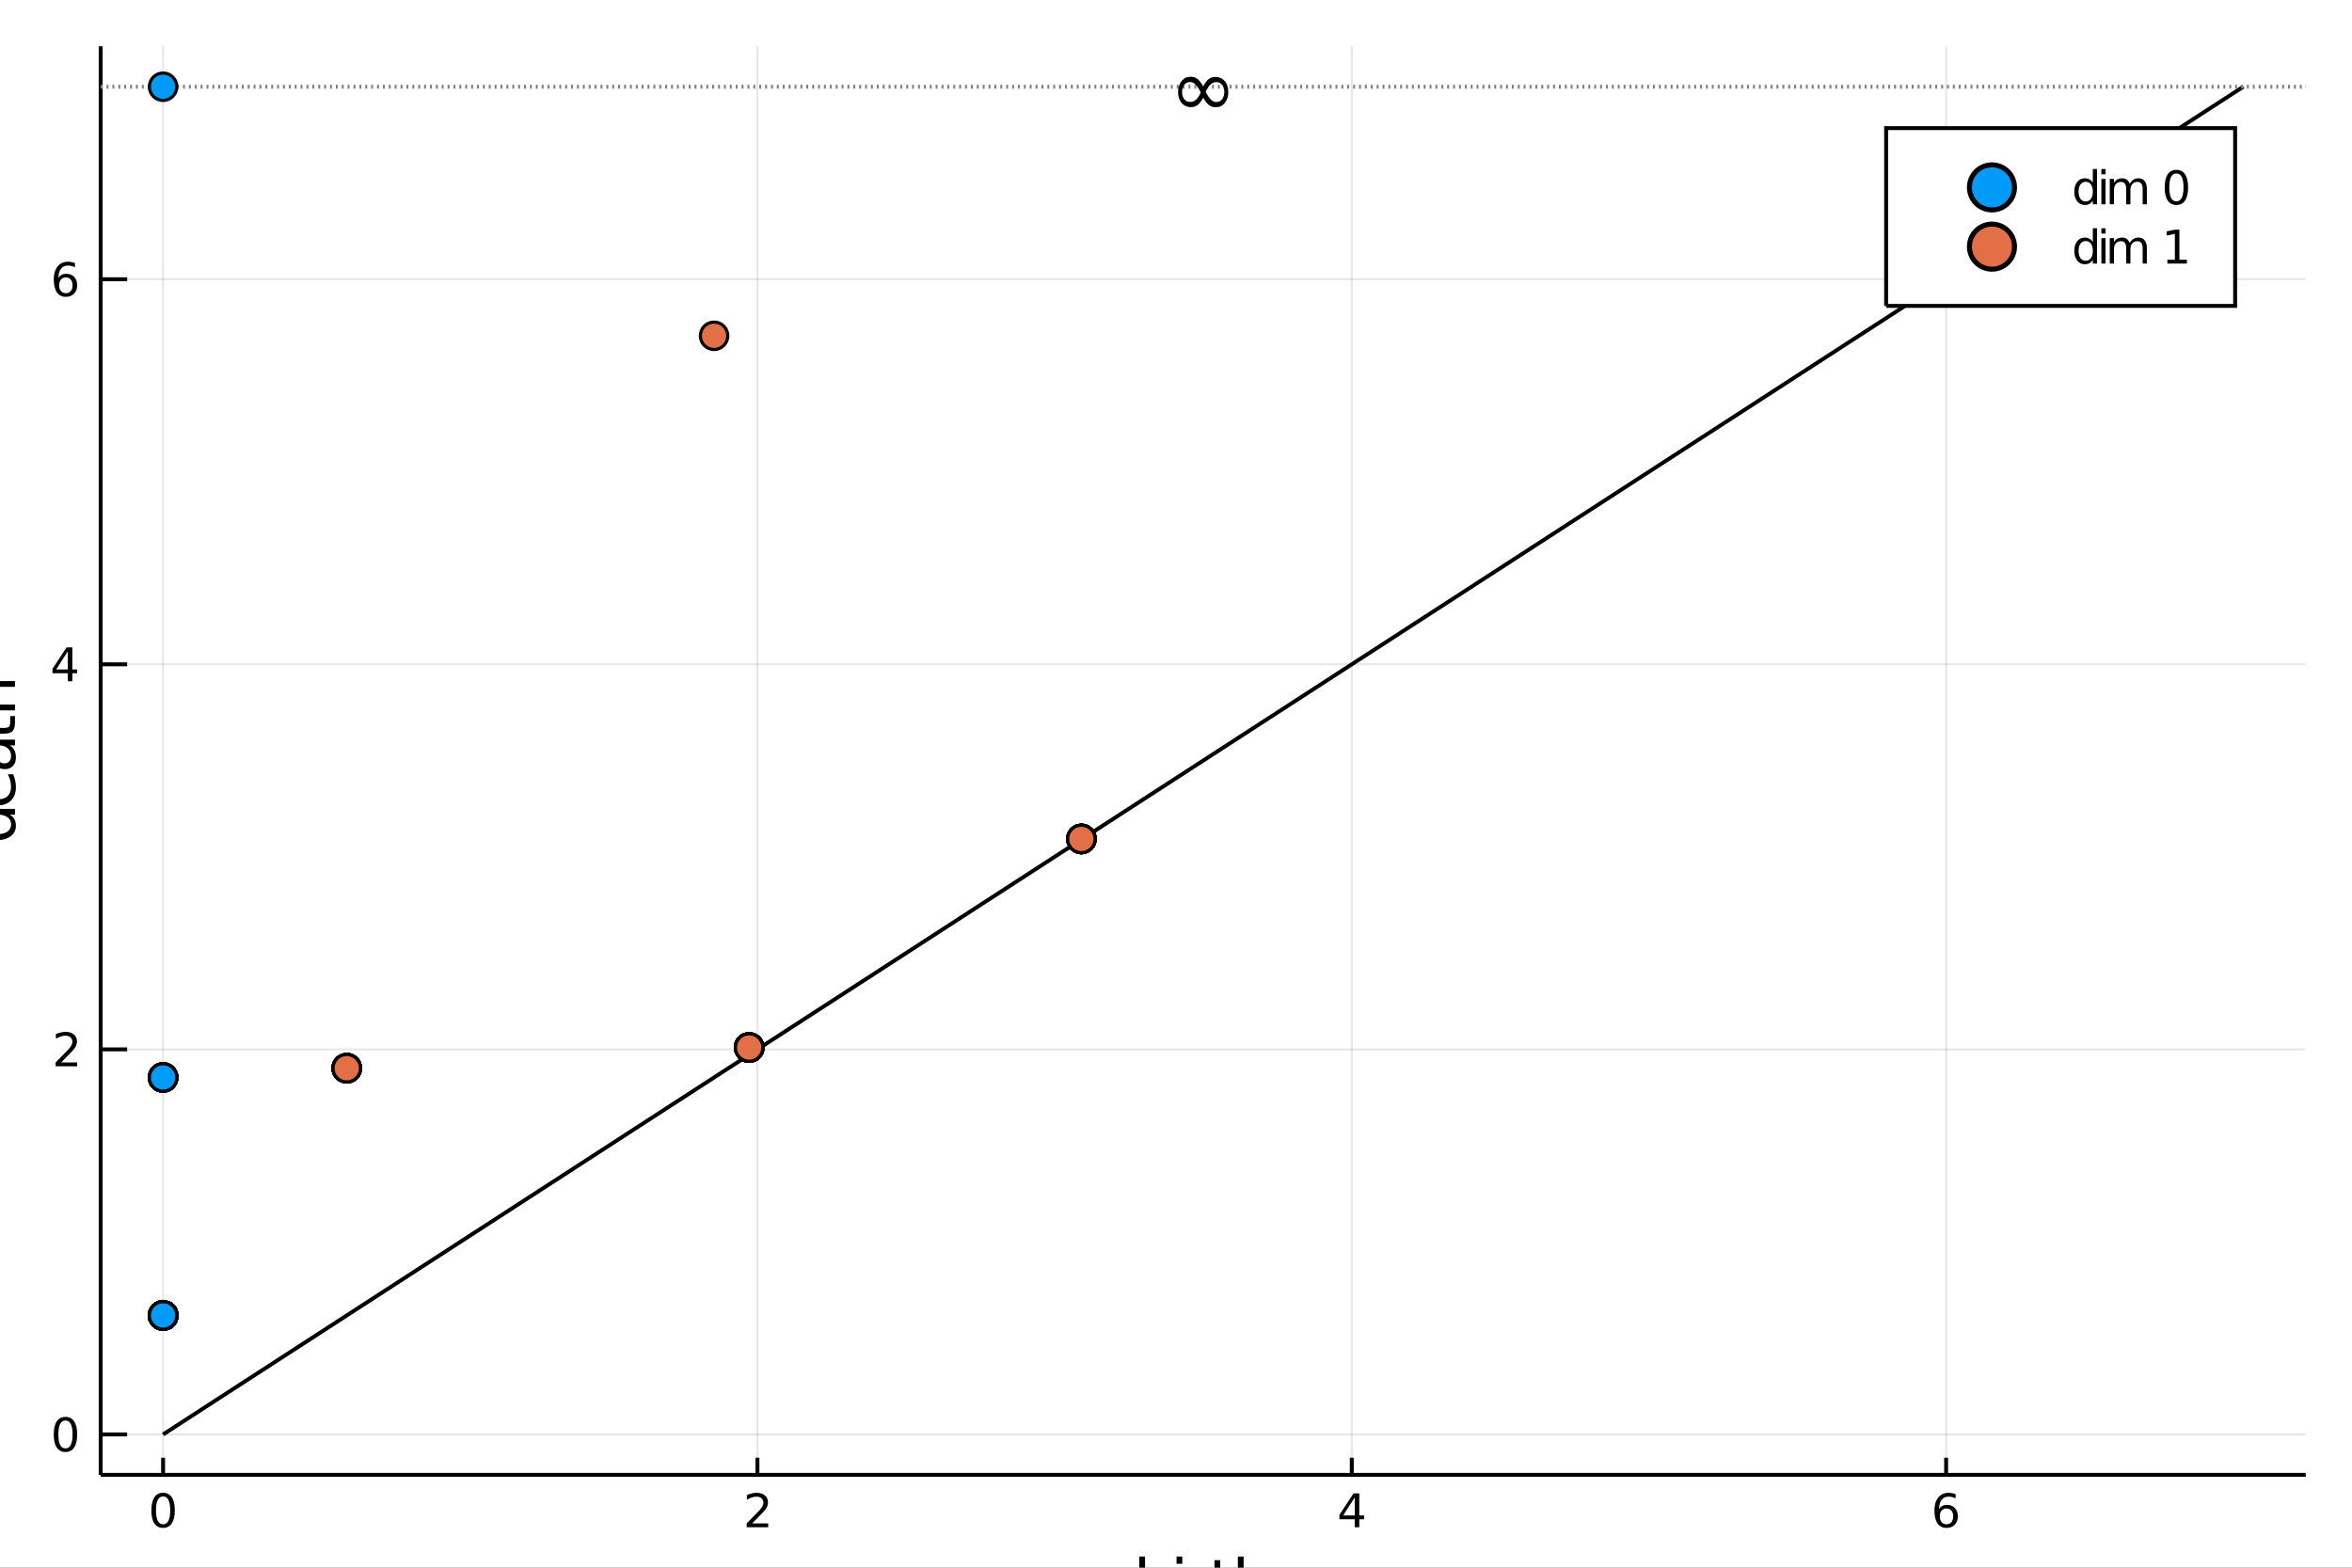 <?xml version="1.0" encoding="utf-8"?>
<svg xmlns="http://www.w3.org/2000/svg" xmlns:xlink="http://www.w3.org/1999/xlink" width="600" height="400" viewBox="0 0 2400 1600">
<rect x="0" y="0" width="2400" height="1600" fill="#333333" stroke="none"/>
<defs>
  <clipPath id="clip3800">
    <rect x="0" y="0" width="2400" height="1600"/>
  </clipPath>
</defs>
<path clip-path="url(#clip3800)" d="
M0 1600 L2400 1600 L2400 0 L0 0  Z
  " fill="#ffffff" fill-rule="evenodd" fill-opacity="1"/>
<defs>
  <clipPath id="clip3801">
    <rect x="480" y="0" width="1681" height="1600"/>
  </clipPath>
</defs>
<path clip-path="url(#clip3800)" d="
M102.74 1505.26 L2352.76 1505.26 L2352.76 47.244 L102.74 47.244  Z
  " fill="#ffffff" fill-rule="evenodd" fill-opacity="1"/>
<defs>
  <clipPath id="clip3802">
    <rect x="102" y="47" width="2251" height="1459"/>
  </clipPath>
</defs>
<polyline clip-path="url(#clip3802)" style="stroke:#000000; stroke-width:2; stroke-opacity:0.1; fill:none" points="
  166.42,1505.26 166.42,47.244 
  "/>
<polyline clip-path="url(#clip3802)" style="stroke:#000000; stroke-width:2; stroke-opacity:0.1; fill:none" points="
  772.893,1505.26 772.893,47.244 
  "/>
<polyline clip-path="url(#clip3802)" style="stroke:#000000; stroke-width:2; stroke-opacity:0.1; fill:none" points="
  1379.37,1505.26 1379.37,47.244 
  "/>
<polyline clip-path="url(#clip3802)" style="stroke:#000000; stroke-width:2; stroke-opacity:0.1; fill:none" points="
  1985.84,1505.26 1985.84,47.244 
  "/>
<polyline clip-path="url(#clip3802)" style="stroke:#000000; stroke-width:2; stroke-opacity:0.1; fill:none" points="
  102.74,1464 2352.76,1464 
  "/>
<polyline clip-path="url(#clip3802)" style="stroke:#000000; stroke-width:2; stroke-opacity:0.1; fill:none" points="
  102.74,1071 2352.76,1071 
  "/>
<polyline clip-path="url(#clip3802)" style="stroke:#000000; stroke-width:2; stroke-opacity:0.1; fill:none" points="
  102.74,678.003 2352.76,678.003 
  "/>
<polyline clip-path="url(#clip3802)" style="stroke:#000000; stroke-width:2; stroke-opacity:0.1; fill:none" points="
  102.74,285.007 2352.76,285.007 
  "/>
<polyline clip-path="url(#clip3800)" style="stroke:#000000; stroke-width:4; stroke-opacity:1; fill:none" points="
  102.74,1505.26 2352.76,1505.26 
  "/>
<polyline clip-path="url(#clip3800)" style="stroke:#000000; stroke-width:4; stroke-opacity:1; fill:none" points="
  102.74,1505.26 102.74,47.244 
  "/>
<polyline clip-path="url(#clip3800)" style="stroke:#000000; stroke-width:4; stroke-opacity:1; fill:none" points="
  166.42,1505.26 166.42,1487.76 
  "/>
<polyline clip-path="url(#clip3800)" style="stroke:#000000; stroke-width:4; stroke-opacity:1; fill:none" points="
  772.893,1505.26 772.893,1487.76 
  "/>
<polyline clip-path="url(#clip3800)" style="stroke:#000000; stroke-width:4; stroke-opacity:1; fill:none" points="
  1379.37,1505.26 1379.37,1487.76 
  "/>
<polyline clip-path="url(#clip3800)" style="stroke:#000000; stroke-width:4; stroke-opacity:1; fill:none" points="
  1985.84,1505.26 1985.84,1487.76 
  "/>
<polyline clip-path="url(#clip3800)" style="stroke:#000000; stroke-width:4; stroke-opacity:1; fill:none" points="
  102.74,1464 129.74,1464 
  "/>
<polyline clip-path="url(#clip3800)" style="stroke:#000000; stroke-width:4; stroke-opacity:1; fill:none" points="
  102.74,1071 129.74,1071 
  "/>
<polyline clip-path="url(#clip3800)" style="stroke:#000000; stroke-width:4; stroke-opacity:1; fill:none" points="
  102.74,678.003 129.74,678.003 
  "/>
<polyline clip-path="url(#clip3800)" style="stroke:#000000; stroke-width:4; stroke-opacity:1; fill:none" points="
  102.74,285.007 129.74,285.007 
  "/>
<path clip-path="url(#clip3800)" d="M 0 0 M166.42 1527.25 Q162.809 1527.25 160.98 1530.82 Q159.175 1534.36 159.175 1541.49 Q159.175 1548.59 160.98 1552.16 Q162.809 1555.7 166.42 1555.7 Q170.054 1555.7 171.86 1552.16 Q173.688 1548.59 173.688 1541.49 Q173.688 1534.36 171.86 1530.82 Q170.054 1527.25 166.42 1527.25 M166.42 1523.55 Q172.23 1523.55 175.286 1528.15 Q178.364 1532.74 178.364 1541.49 Q178.364 1550.21 175.286 1554.82 Q172.23 1559.4 166.42 1559.4 Q160.61 1559.4 157.531 1554.82 Q154.475 1550.21 154.475 1541.49 Q154.475 1532.74 157.531 1528.15 Q160.61 1523.55 166.42 1523.55 Z" fill="#000000" fill-rule="evenodd" fill-opacity="1" /><path clip-path="url(#clip3800)" d="M 0 0 M767.546 1554.8 L783.865 1554.8 L783.865 1558.73 L761.921 1558.73 L761.921 1554.8 Q764.583 1552.04 769.166 1547.41 Q773.773 1542.76 774.953 1541.42 Q777.199 1538.89 778.078 1537.16 Q778.981 1535.4 778.981 1533.71 Q778.981 1530.95 777.037 1529.22 Q775.115 1527.48 772.013 1527.48 Q769.814 1527.48 767.361 1528.25 Q764.93 1529.01 762.152 1530.56 L762.152 1525.84 Q764.976 1524.7 767.43 1524.13 Q769.884 1523.55 771.921 1523.55 Q777.291 1523.55 780.486 1526.23 Q783.68 1528.92 783.68 1533.41 Q783.68 1535.54 782.87 1537.46 Q782.083 1539.36 779.976 1541.95 Q779.398 1542.62 776.296 1545.84 Q773.194 1549.03 767.546 1554.8 Z" fill="#000000" fill-rule="evenodd" fill-opacity="1" /><path clip-path="url(#clip3800)" d="M 0 0 M1382.38 1528.25 L1370.57 1546.69 L1382.38 1546.69 L1382.38 1528.25 M1381.15 1524.17 L1387.03 1524.17 L1387.03 1546.69 L1391.96 1546.69 L1391.96 1550.58 L1387.03 1550.58 L1387.03 1558.73 L1382.38 1558.73 L1382.38 1550.58 L1366.77 1550.58 L1366.77 1546.07 L1381.15 1524.17 Z" fill="#000000" fill-rule="evenodd" fill-opacity="1" /><path clip-path="url(#clip3800)" d="M 0 0 M1986.24 1539.59 Q1983.1 1539.59 1981.24 1541.74 Q1979.42 1543.89 1979.42 1547.64 Q1979.42 1551.37 1981.24 1553.55 Q1983.1 1555.7 1986.24 1555.7 Q1989.39 1555.7 1991.22 1553.55 Q1993.07 1551.37 1993.07 1547.64 Q1993.07 1543.89 1991.22 1541.74 Q1989.39 1539.59 1986.24 1539.59 M1995.53 1524.94 L1995.53 1529.19 Q1993.77 1528.36 1991.96 1527.92 Q1990.18 1527.48 1988.42 1527.48 Q1983.79 1527.48 1981.34 1530.61 Q1978.91 1533.73 1978.56 1540.05 Q1979.93 1538.04 1981.99 1536.97 Q1984.05 1535.88 1986.52 1535.88 Q1991.73 1535.88 1994.74 1539.06 Q1997.77 1542.2 1997.77 1547.64 Q1997.77 1552.97 1994.62 1556.19 Q1991.48 1559.4 1986.24 1559.4 Q1980.25 1559.4 1977.08 1554.82 Q1973.91 1550.21 1973.91 1541.49 Q1973.91 1533.29 1977.8 1528.43 Q1981.68 1523.55 1988.24 1523.55 Q1989.99 1523.55 1991.78 1523.89 Q1993.58 1524.24 1995.53 1524.94 Z" fill="#000000" fill-rule="evenodd" fill-opacity="1" /><path clip-path="url(#clip3800)" d="M 0 0 M66.796 1449.79 Q63.185 1449.79 61.356 1453.36 Q59.55 1456.9 59.55 1464.03 Q59.55 1471.14 61.356 1474.7 Q63.185 1478.24 66.796 1478.24 Q70.43 1478.24 72.236 1474.7 Q74.064 1471.14 74.064 1464.03 Q74.064 1456.9 72.236 1453.36 Q70.43 1449.79 66.796 1449.79 M66.796 1446.09 Q72.606 1446.09 75.662 1450.7 Q78.74 1455.28 78.74 1464.03 Q78.74 1472.76 75.662 1477.36 Q72.606 1481.95 66.796 1481.95 Q60.986 1481.95 57.907 1477.36 Q54.851 1472.76 54.851 1464.03 Q54.851 1455.28 57.907 1450.7 Q60.986 1446.09 66.796 1446.09 Z" fill="#000000" fill-rule="evenodd" fill-opacity="1" /><path clip-path="url(#clip3800)" d="M 0 0 M62.421 1084.34 L78.74 1084.34 L78.74 1088.28 L56.796 1088.28 L56.796 1084.34 Q59.458 1081.59 64.041 1076.96 Q68.648 1072.31 69.828 1070.96 Q72.073 1068.44 72.953 1066.71 Q73.856 1064.95 73.856 1063.26 Q73.856 1060.5 71.912 1058.77 Q69.99 1057.03 66.888 1057.03 Q64.689 1057.03 62.236 1057.79 Q59.805 1058.56 57.027 1060.11 L57.027 1055.39 Q59.851 1054.25 62.305 1053.67 Q64.759 1053.09 66.796 1053.09 Q72.166 1053.09 75.361 1055.78 Q78.555 1058.46 78.555 1062.96 Q78.555 1065.08 77.745 1067.01 Q76.958 1068.9 74.851 1071.5 Q74.273 1072.17 71.171 1075.39 Q68.069 1078.58 62.421 1084.34 Z" fill="#000000" fill-rule="evenodd" fill-opacity="1" /><path clip-path="url(#clip3800)" d="M 0 0 M69.157 664.797 L57.351 683.246 L69.157 683.246 L69.157 664.797 M67.93 660.723 L73.81 660.723 L73.81 683.246 L78.74 683.246 L78.74 687.135 L73.81 687.135 L73.81 695.283 L69.157 695.283 L69.157 687.135 L53.555 687.135 L53.555 682.621 L67.93 660.723 Z" fill="#000000" fill-rule="evenodd" fill-opacity="1" /><path clip-path="url(#clip3800)" d="M 0 0 M67.212 283.143 Q64.064 283.143 62.212 285.296 Q60.384 287.449 60.384 291.199 Q60.384 294.926 62.212 297.102 Q64.064 299.254 67.212 299.254 Q70.361 299.254 72.189 297.102 Q74.041 294.926 74.041 291.199 Q74.041 287.449 72.189 285.296 Q70.361 283.143 67.212 283.143 M76.495 268.491 L76.495 272.75 Q74.736 271.917 72.93 271.477 Q71.148 271.037 69.388 271.037 Q64.759 271.037 62.305 274.162 Q59.874 277.287 59.527 283.606 Q60.893 281.592 62.953 280.528 Q65.013 279.44 67.49 279.44 Q72.698 279.44 75.708 282.611 Q78.74 285.759 78.74 291.199 Q78.74 296.523 75.592 299.74 Q72.444 302.958 67.212 302.958 Q61.217 302.958 58.046 298.375 Q54.874 293.768 54.874 285.041 Q54.874 276.847 58.763 271.986 Q62.652 267.102 69.203 267.102 Q70.962 267.102 72.745 267.449 Q74.55 267.796 76.495 268.491 Z" fill="#000000" fill-rule="evenodd" fill-opacity="1" /><path clip-path="url(#clip3800)" d="M 0 0 M1188.33 1620.33 Q1188.33 1613.87 1185.65 1610.21 Q1183.01 1606.52 1178.37 1606.52 Q1173.72 1606.52 1171.05 1610.21 Q1168.4 1613.87 1168.4 1620.33 Q1168.4 1626.79 1171.05 1630.48 Q1173.72 1634.15 1178.37 1634.15 Q1183.01 1634.15 1185.65 1630.48 Q1188.33 1626.79 1188.33 1620.33 M1168.4 1607.89 Q1170.25 1604.7 1173.05 1603.18 Q1175.88 1601.62 1179.8 1601.62 Q1186.29 1601.62 1190.33 1606.77 Q1194.41 1611.93 1194.41 1620.33 Q1194.41 1628.73 1190.33 1633.89 Q1186.29 1639.05 1179.8 1639.05 Q1175.88 1639.05 1173.05 1637.52 Q1170.25 1635.96 1168.4 1632.78 L1168.4 1638.12 L1162.52 1638.12 L1162.52 1588.6 L1168.4 1588.6 L1168.4 1607.89 Z" fill="#000000" fill-rule="evenodd" fill-opacity="1" /><path clip-path="url(#clip3800)" d="M 0 0 M1200.55 1602.48 L1206.41 1602.48 L1206.41 1638.12 L1200.55 1638.12 L1200.55 1602.48 M1200.55 1588.6 L1206.41 1588.6 L1206.41 1596.01 L1200.55 1596.01 L1200.55 1588.6 Z" fill="#000000" fill-rule="evenodd" fill-opacity="1" /><path clip-path="url(#clip3800)" d="M 0 0 M1233.21 1607.95 Q1232.22 1607.38 1231.04 1607.12 Q1229.9 1606.84 1228.5 1606.84 Q1223.53 1606.84 1220.86 1610.08 Q1218.22 1613.3 1218.22 1619.35 L1218.22 1638.12 L1212.33 1638.12 L1212.33 1602.48 L1218.22 1602.48 L1218.22 1608.01 Q1220.06 1604.77 1223.02 1603.21 Q1225.98 1601.62 1230.21 1601.62 Q1230.82 1601.62 1231.55 1601.71 Q1232.28 1601.78 1233.17 1601.93 L1233.21 1607.95 Z" fill="#000000" fill-rule="evenodd" fill-opacity="1" /><path clip-path="url(#clip3800)" d="M 0 0 M1245.14 1592.35 L1245.14 1602.48 L1257.21 1602.48 L1257.21 1607.03 L1245.14 1607.03 L1245.14 1626.38 Q1245.14 1630.74 1246.32 1631.98 Q1247.53 1633.22 1251.19 1633.22 L1257.21 1633.22 L1257.21 1638.12 L1251.19 1638.12 Q1244.41 1638.12 1241.83 1635.61 Q1239.25 1633.06 1239.25 1626.38 L1239.25 1607.03 L1234.96 1607.03 L1234.96 1602.48 L1239.25 1602.48 L1239.25 1592.35 L1245.14 1592.35 Z" fill="#000000" fill-rule="evenodd" fill-opacity="1" /><path clip-path="url(#clip3800)" d="M 0 0 M1292.98 1616.61 L1292.98 1638.12 L1287.12 1638.12 L1287.12 1616.8 Q1287.12 1611.74 1285.15 1609.22 Q1283.18 1606.71 1279.23 1606.71 Q1274.49 1606.71 1271.75 1609.73 Q1269.01 1612.76 1269.01 1617.98 L1269.01 1638.12 L1263.13 1638.12 L1263.13 1588.6 L1269.01 1588.6 L1269.01 1608.01 Q1271.11 1604.8 1273.95 1603.21 Q1276.81 1601.62 1280.54 1601.62 Q1286.68 1601.62 1289.83 1605.44 Q1292.98 1609.22 1292.98 1616.61 Z" fill="#000000" fill-rule="evenodd" fill-opacity="1" /><path clip-path="url(#clip3800)" d="M 0 0 M-14.938 831.395 L-34.226 831.395 L-34.226 825.538 L15.299 825.538 L15.299 831.395 L9.952 831.395 Q13.135 833.241 14.694 836.074 Q16.222 838.875 16.222 842.821 Q16.222 849.283 11.066 853.357 Q5.91 857.399 -2.493 857.399 Q-10.896 857.399 -16.052 853.357 Q-21.208 849.283 -21.208 842.821 Q-21.208 838.875 -19.649 836.074 Q-18.121 833.241 -14.938 831.395 M-2.493 851.351 Q3.968 851.351 7.66 848.71 Q11.32 846.036 11.32 841.389 Q11.32 836.742 7.66 834.068 Q3.968 831.395 -2.493 831.395 Q-8.954 831.395 -12.614 834.068 Q-16.307 836.742 -16.307 841.389 Q-16.307 846.036 -12.614 848.71 Q-8.954 851.351 -2.493 851.351 Z" fill="#000000" fill-rule="evenodd" fill-opacity="1" /><path clip-path="url(#clip3800)" d="M 0 0 M-3.989 788.904 L-1.124 788.904 L-1.124 815.831 Q4.923 815.449 8.106 812.202 Q11.257 808.924 11.257 803.099 Q11.257 799.726 10.429 796.574 Q9.602 793.392 7.947 790.272 L13.485 790.272 Q14.822 793.423 15.522 796.734 Q16.222 800.044 16.222 803.449 Q16.222 811.979 11.257 816.977 Q6.292 821.942 -2.175 821.942 Q-10.928 821.942 -16.052 817.231 Q-21.208 812.489 -21.208 804.468 Q-21.208 797.275 -16.561 793.105 Q-11.946 788.904 -3.989 788.904 M-5.708 794.76 Q-10.514 794.824 -13.378 797.466 Q-16.243 800.076 -16.243 804.404 Q-16.243 809.306 -13.474 812.266 Q-10.705 815.194 -5.676 815.64 L-5.708 794.76 Z" fill="#000000" fill-rule="evenodd" fill-opacity="1" /><path clip-path="url(#clip3800)" d="M 0 0 M-2.62 766.56 Q-2.62 773.658 -0.997 776.395 Q0.626 779.132 4.541 779.132 Q7.66 779.132 9.506 777.095 Q11.32 775.027 11.32 771.494 Q11.32 766.624 7.883 763.696 Q4.414 760.736 -1.315 760.736 L-2.62 760.736 L-2.62 766.56 M-5.039 754.879 L15.299 754.879 L15.299 760.736 L9.888 760.736 Q13.135 762.741 14.694 765.733 Q16.222 768.725 16.222 773.053 Q16.222 778.528 13.167 781.774 Q10.079 784.989 4.923 784.989 Q-1.093 784.989 -4.148 780.979 Q-7.204 776.936 -7.204 768.947 L-7.204 760.736 L-7.777 760.736 Q-11.819 760.736 -14.015 763.409 Q-16.243 766.051 -16.243 770.857 Q-16.243 773.913 -15.511 776.809 Q-14.779 779.705 -13.315 782.379 L-18.726 782.379 Q-19.967 779.164 -20.572 776.141 Q-21.208 773.117 -21.208 770.252 Q-21.208 762.518 -17.198 758.699 Q-13.187 754.879 -5.039 754.879 Z" fill="#000000" fill-rule="evenodd" fill-opacity="1" /><path clip-path="url(#clip3800)" d="M 0 0 M-30.47 742.943 L-20.349 742.943 L-20.349 730.88 L-15.797 730.88 L-15.797 742.943 L3.554 742.943 Q7.915 742.943 9.156 741.766 Q10.398 740.556 10.398 736.896 L10.398 730.88 L15.299 730.88 L15.299 736.896 Q15.299 743.675 12.785 746.254 Q10.238 748.832 3.554 748.832 L-15.797 748.832 L-15.797 753.129 L-20.349 753.129 L-20.349 748.832 L-30.47 748.832 L-30.47 742.943 Z" fill="#000000" fill-rule="evenodd" fill-opacity="1" /><path clip-path="url(#clip3800)" d="M 0 0 M-6.217 695.105 L15.299 695.105 L15.299 700.962 L-6.026 700.962 Q-11.087 700.962 -13.601 702.935 Q-16.116 704.908 -16.116 708.855 Q-16.116 713.598 -13.092 716.335 Q-10.068 719.072 -4.848 719.072 L15.299 719.072 L15.299 724.96 L-34.226 724.96 L-34.226 719.072 L-14.811 719.072 Q-18.025 716.971 -19.617 714.139 Q-21.208 711.274 -21.208 707.55 Q-21.208 701.407 -17.389 698.256 Q-13.601 695.105 -6.217 695.105 Z" fill="#000000" fill-rule="evenodd" fill-opacity="1" /><polyline clip-path="url(#clip3802)" style="stroke:#000000; stroke-width:4; stroke-opacity:1; fill:none" points="
  166.42,1464 2289.08,88.509 
  "/>
<polyline clip-path="url(#clip3802)" style="stroke:#808080; stroke-width:4; stroke-opacity:1; fill:none" stroke-dasharray="2, 4" points="
  -2147.28,88.509 4602.77,88.509 
  "/>
<circle clip-path="url(#clip3802)" cx="166.42" cy="1342.55" r="14" fill="#009af9" fill-rule="evenodd" fill-opacity="1" stroke="#000000" stroke-opacity="1" stroke-width="3.2"/>
<circle clip-path="url(#clip3802)" cx="166.42" cy="1342.55" r="14" fill="#009af9" fill-rule="evenodd" fill-opacity="1" stroke="#000000" stroke-opacity="1" stroke-width="3.2"/>
<circle clip-path="url(#clip3802)" cx="166.42" cy="1342.55" r="14" fill="#009af9" fill-rule="evenodd" fill-opacity="1" stroke="#000000" stroke-opacity="1" stroke-width="3.2"/>
<circle clip-path="url(#clip3802)" cx="166.42" cy="1342.55" r="14" fill="#009af9" fill-rule="evenodd" fill-opacity="1" stroke="#000000" stroke-opacity="1" stroke-width="3.2"/>
<circle clip-path="url(#clip3802)" cx="166.42" cy="1342.55" r="14" fill="#009af9" fill-rule="evenodd" fill-opacity="1" stroke="#000000" stroke-opacity="1" stroke-width="3.2"/>
<circle clip-path="url(#clip3802)" cx="166.42" cy="1342.55" r="14" fill="#009af9" fill-rule="evenodd" fill-opacity="1" stroke="#000000" stroke-opacity="1" stroke-width="3.2"/>
<circle clip-path="url(#clip3802)" cx="166.42" cy="1342.55" r="14" fill="#009af9" fill-rule="evenodd" fill-opacity="1" stroke="#000000" stroke-opacity="1" stroke-width="3.2"/>
<circle clip-path="url(#clip3802)" cx="166.42" cy="1342.55" r="14" fill="#009af9" fill-rule="evenodd" fill-opacity="1" stroke="#000000" stroke-opacity="1" stroke-width="3.2"/>
<circle clip-path="url(#clip3802)" cx="166.42" cy="1342.55" r="14" fill="#009af9" fill-rule="evenodd" fill-opacity="1" stroke="#000000" stroke-opacity="1" stroke-width="3.2"/>
<circle clip-path="url(#clip3802)" cx="166.42" cy="1342.55" r="14" fill="#009af9" fill-rule="evenodd" fill-opacity="1" stroke="#000000" stroke-opacity="1" stroke-width="3.2"/>
<circle clip-path="url(#clip3802)" cx="166.42" cy="1342.55" r="14" fill="#009af9" fill-rule="evenodd" fill-opacity="1" stroke="#000000" stroke-opacity="1" stroke-width="3.2"/>
<circle clip-path="url(#clip3802)" cx="166.42" cy="1342.55" r="14" fill="#009af9" fill-rule="evenodd" fill-opacity="1" stroke="#000000" stroke-opacity="1" stroke-width="3.2"/>
<circle clip-path="url(#clip3802)" cx="166.42" cy="1342.55" r="14" fill="#009af9" fill-rule="evenodd" fill-opacity="1" stroke="#000000" stroke-opacity="1" stroke-width="3.2"/>
<circle clip-path="url(#clip3802)" cx="166.42" cy="1342.55" r="14" fill="#009af9" fill-rule="evenodd" fill-opacity="1" stroke="#000000" stroke-opacity="1" stroke-width="3.2"/>
<circle clip-path="url(#clip3802)" cx="166.42" cy="1342.55" r="14" fill="#009af9" fill-rule="evenodd" fill-opacity="1" stroke="#000000" stroke-opacity="1" stroke-width="3.2"/>
<circle clip-path="url(#clip3802)" cx="166.42" cy="1342.55" r="14" fill="#009af9" fill-rule="evenodd" fill-opacity="1" stroke="#000000" stroke-opacity="1" stroke-width="3.2"/>
<circle clip-path="url(#clip3802)" cx="166.42" cy="1342.55" r="14" fill="#009af9" fill-rule="evenodd" fill-opacity="1" stroke="#000000" stroke-opacity="1" stroke-width="3.2"/>
<circle clip-path="url(#clip3802)" cx="166.42" cy="1342.55" r="14" fill="#009af9" fill-rule="evenodd" fill-opacity="1" stroke="#000000" stroke-opacity="1" stroke-width="3.2"/>
<circle clip-path="url(#clip3802)" cx="166.42" cy="1342.55" r="14" fill="#009af9" fill-rule="evenodd" fill-opacity="1" stroke="#000000" stroke-opacity="1" stroke-width="3.2"/>
<circle clip-path="url(#clip3802)" cx="166.42" cy="1342.55" r="14" fill="#009af9" fill-rule="evenodd" fill-opacity="1" stroke="#000000" stroke-opacity="1" stroke-width="3.2"/>
<circle clip-path="url(#clip3802)" cx="166.42" cy="1342.55" r="14" fill="#009af9" fill-rule="evenodd" fill-opacity="1" stroke="#000000" stroke-opacity="1" stroke-width="3.2"/>
<circle clip-path="url(#clip3802)" cx="166.42" cy="1342.55" r="14" fill="#009af9" fill-rule="evenodd" fill-opacity="1" stroke="#000000" stroke-opacity="1" stroke-width="3.2"/>
<circle clip-path="url(#clip3802)" cx="166.42" cy="1342.55" r="14" fill="#009af9" fill-rule="evenodd" fill-opacity="1" stroke="#000000" stroke-opacity="1" stroke-width="3.2"/>
<circle clip-path="url(#clip3802)" cx="166.42" cy="1342.55" r="14" fill="#009af9" fill-rule="evenodd" fill-opacity="1" stroke="#000000" stroke-opacity="1" stroke-width="3.2"/>
<circle clip-path="url(#clip3802)" cx="166.42" cy="1342.55" r="14" fill="#009af9" fill-rule="evenodd" fill-opacity="1" stroke="#000000" stroke-opacity="1" stroke-width="3.2"/>
<circle clip-path="url(#clip3802)" cx="166.42" cy="1342.55" r="14" fill="#009af9" fill-rule="evenodd" fill-opacity="1" stroke="#000000" stroke-opacity="1" stroke-width="3.2"/>
<circle clip-path="url(#clip3802)" cx="166.42" cy="1342.55" r="14" fill="#009af9" fill-rule="evenodd" fill-opacity="1" stroke="#000000" stroke-opacity="1" stroke-width="3.2"/>
<circle clip-path="url(#clip3802)" cx="166.42" cy="1342.55" r="14" fill="#009af9" fill-rule="evenodd" fill-opacity="1" stroke="#000000" stroke-opacity="1" stroke-width="3.2"/>
<circle clip-path="url(#clip3802)" cx="166.42" cy="1342.55" r="14" fill="#009af9" fill-rule="evenodd" fill-opacity="1" stroke="#000000" stroke-opacity="1" stroke-width="3.2"/>
<circle clip-path="url(#clip3802)" cx="166.42" cy="1342.55" r="14" fill="#009af9" fill-rule="evenodd" fill-opacity="1" stroke="#000000" stroke-opacity="1" stroke-width="3.2"/>
<circle clip-path="url(#clip3802)" cx="166.42" cy="1342.55" r="14" fill="#009af9" fill-rule="evenodd" fill-opacity="1" stroke="#000000" stroke-opacity="1" stroke-width="3.2"/>
<circle clip-path="url(#clip3802)" cx="166.42" cy="1342.55" r="14" fill="#009af9" fill-rule="evenodd" fill-opacity="1" stroke="#000000" stroke-opacity="1" stroke-width="3.2"/>
<circle clip-path="url(#clip3802)" cx="166.42" cy="1342.55" r="14" fill="#009af9" fill-rule="evenodd" fill-opacity="1" stroke="#000000" stroke-opacity="1" stroke-width="3.2"/>
<circle clip-path="url(#clip3802)" cx="166.42" cy="1342.55" r="14" fill="#009af9" fill-rule="evenodd" fill-opacity="1" stroke="#000000" stroke-opacity="1" stroke-width="3.2"/>
<circle clip-path="url(#clip3802)" cx="166.42" cy="1342.55" r="14" fill="#009af9" fill-rule="evenodd" fill-opacity="1" stroke="#000000" stroke-opacity="1" stroke-width="3.2"/>
<circle clip-path="url(#clip3802)" cx="166.42" cy="1342.55" r="14" fill="#009af9" fill-rule="evenodd" fill-opacity="1" stroke="#000000" stroke-opacity="1" stroke-width="3.2"/>
<circle clip-path="url(#clip3802)" cx="166.42" cy="1342.55" r="14" fill="#009af9" fill-rule="evenodd" fill-opacity="1" stroke="#000000" stroke-opacity="1" stroke-width="3.2"/>
<circle clip-path="url(#clip3802)" cx="166.42" cy="1342.55" r="14" fill="#009af9" fill-rule="evenodd" fill-opacity="1" stroke="#000000" stroke-opacity="1" stroke-width="3.2"/>
<circle clip-path="url(#clip3802)" cx="166.42" cy="1342.55" r="14" fill="#009af9" fill-rule="evenodd" fill-opacity="1" stroke="#000000" stroke-opacity="1" stroke-width="3.2"/>
<circle clip-path="url(#clip3802)" cx="166.42" cy="1342.55" r="14" fill="#009af9" fill-rule="evenodd" fill-opacity="1" stroke="#000000" stroke-opacity="1" stroke-width="3.2"/>
<circle clip-path="url(#clip3802)" cx="166.42" cy="1342.55" r="14" fill="#009af9" fill-rule="evenodd" fill-opacity="1" stroke="#000000" stroke-opacity="1" stroke-width="3.2"/>
<circle clip-path="url(#clip3802)" cx="166.42" cy="1342.55" r="14" fill="#009af9" fill-rule="evenodd" fill-opacity="1" stroke="#000000" stroke-opacity="1" stroke-width="3.2"/>
<circle clip-path="url(#clip3802)" cx="166.42" cy="1342.55" r="14" fill="#009af9" fill-rule="evenodd" fill-opacity="1" stroke="#000000" stroke-opacity="1" stroke-width="3.2"/>
<circle clip-path="url(#clip3802)" cx="166.42" cy="1342.55" r="14" fill="#009af9" fill-rule="evenodd" fill-opacity="1" stroke="#000000" stroke-opacity="1" stroke-width="3.2"/>
<circle clip-path="url(#clip3802)" cx="166.42" cy="1342.55" r="14" fill="#009af9" fill-rule="evenodd" fill-opacity="1" stroke="#000000" stroke-opacity="1" stroke-width="3.2"/>
<circle clip-path="url(#clip3802)" cx="166.42" cy="1342.55" r="14" fill="#009af9" fill-rule="evenodd" fill-opacity="1" stroke="#000000" stroke-opacity="1" stroke-width="3.2"/>
<circle clip-path="url(#clip3802)" cx="166.42" cy="1342.55" r="14" fill="#009af9" fill-rule="evenodd" fill-opacity="1" stroke="#000000" stroke-opacity="1" stroke-width="3.2"/>
<circle clip-path="url(#clip3802)" cx="166.42" cy="1342.55" r="14" fill="#009af9" fill-rule="evenodd" fill-opacity="1" stroke="#000000" stroke-opacity="1" stroke-width="3.2"/>
<circle clip-path="url(#clip3802)" cx="166.42" cy="1342.55" r="14" fill="#009af9" fill-rule="evenodd" fill-opacity="1" stroke="#000000" stroke-opacity="1" stroke-width="3.2"/>
<circle clip-path="url(#clip3802)" cx="166.42" cy="1342.55" r="14" fill="#009af9" fill-rule="evenodd" fill-opacity="1" stroke="#000000" stroke-opacity="1" stroke-width="3.2"/>
<circle clip-path="url(#clip3802)" cx="166.42" cy="1342.55" r="14" fill="#009af9" fill-rule="evenodd" fill-opacity="1" stroke="#000000" stroke-opacity="1" stroke-width="3.2"/>
<circle clip-path="url(#clip3802)" cx="166.42" cy="1342.55" r="14" fill="#009af9" fill-rule="evenodd" fill-opacity="1" stroke="#000000" stroke-opacity="1" stroke-width="3.2"/>
<circle clip-path="url(#clip3802)" cx="166.42" cy="1342.55" r="14" fill="#009af9" fill-rule="evenodd" fill-opacity="1" stroke="#000000" stroke-opacity="1" stroke-width="3.2"/>
<circle clip-path="url(#clip3802)" cx="166.42" cy="1342.55" r="14" fill="#009af9" fill-rule="evenodd" fill-opacity="1" stroke="#000000" stroke-opacity="1" stroke-width="3.2"/>
<circle clip-path="url(#clip3802)" cx="166.42" cy="1342.55" r="14" fill="#009af9" fill-rule="evenodd" fill-opacity="1" stroke="#000000" stroke-opacity="1" stroke-width="3.2"/>
<circle clip-path="url(#clip3802)" cx="166.42" cy="1342.55" r="14" fill="#009af9" fill-rule="evenodd" fill-opacity="1" stroke="#000000" stroke-opacity="1" stroke-width="3.2"/>
<circle clip-path="url(#clip3802)" cx="166.42" cy="1342.55" r="14" fill="#009af9" fill-rule="evenodd" fill-opacity="1" stroke="#000000" stroke-opacity="1" stroke-width="3.2"/>
<circle clip-path="url(#clip3802)" cx="166.42" cy="1342.55" r="14" fill="#009af9" fill-rule="evenodd" fill-opacity="1" stroke="#000000" stroke-opacity="1" stroke-width="3.2"/>
<circle clip-path="url(#clip3802)" cx="166.42" cy="1342.55" r="14" fill="#009af9" fill-rule="evenodd" fill-opacity="1" stroke="#000000" stroke-opacity="1" stroke-width="3.2"/>
<circle clip-path="url(#clip3802)" cx="166.42" cy="1342.55" r="14" fill="#009af9" fill-rule="evenodd" fill-opacity="1" stroke="#000000" stroke-opacity="1" stroke-width="3.2"/>
<circle clip-path="url(#clip3802)" cx="166.42" cy="1342.55" r="14" fill="#009af9" fill-rule="evenodd" fill-opacity="1" stroke="#000000" stroke-opacity="1" stroke-width="3.2"/>
<circle clip-path="url(#clip3802)" cx="166.42" cy="1342.55" r="14" fill="#009af9" fill-rule="evenodd" fill-opacity="1" stroke="#000000" stroke-opacity="1" stroke-width="3.2"/>
<circle clip-path="url(#clip3802)" cx="166.42" cy="1342.55" r="14" fill="#009af9" fill-rule="evenodd" fill-opacity="1" stroke="#000000" stroke-opacity="1" stroke-width="3.2"/>
<circle clip-path="url(#clip3802)" cx="166.42" cy="1342.55" r="14" fill="#009af9" fill-rule="evenodd" fill-opacity="1" stroke="#000000" stroke-opacity="1" stroke-width="3.2"/>
<circle clip-path="url(#clip3802)" cx="166.42" cy="1342.55" r="14" fill="#009af9" fill-rule="evenodd" fill-opacity="1" stroke="#000000" stroke-opacity="1" stroke-width="3.2"/>
<circle clip-path="url(#clip3802)" cx="166.42" cy="1342.55" r="14" fill="#009af9" fill-rule="evenodd" fill-opacity="1" stroke="#000000" stroke-opacity="1" stroke-width="3.2"/>
<circle clip-path="url(#clip3802)" cx="166.42" cy="1342.55" r="14" fill="#009af9" fill-rule="evenodd" fill-opacity="1" stroke="#000000" stroke-opacity="1" stroke-width="3.2"/>
<circle clip-path="url(#clip3802)" cx="166.42" cy="1342.55" r="14" fill="#009af9" fill-rule="evenodd" fill-opacity="1" stroke="#000000" stroke-opacity="1" stroke-width="3.2"/>
<circle clip-path="url(#clip3802)" cx="166.42" cy="1342.55" r="14" fill="#009af9" fill-rule="evenodd" fill-opacity="1" stroke="#000000" stroke-opacity="1" stroke-width="3.2"/>
<circle clip-path="url(#clip3802)" cx="166.42" cy="1342.55" r="14" fill="#009af9" fill-rule="evenodd" fill-opacity="1" stroke="#000000" stroke-opacity="1" stroke-width="3.2"/>
<circle clip-path="url(#clip3802)" cx="166.42" cy="1342.55" r="14" fill="#009af9" fill-rule="evenodd" fill-opacity="1" stroke="#000000" stroke-opacity="1" stroke-width="3.2"/>
<circle clip-path="url(#clip3802)" cx="166.42" cy="1342.55" r="14" fill="#009af9" fill-rule="evenodd" fill-opacity="1" stroke="#000000" stroke-opacity="1" stroke-width="3.2"/>
<circle clip-path="url(#clip3802)" cx="166.42" cy="1342.55" r="14" fill="#009af9" fill-rule="evenodd" fill-opacity="1" stroke="#000000" stroke-opacity="1" stroke-width="3.2"/>
<circle clip-path="url(#clip3802)" cx="166.42" cy="1342.55" r="14" fill="#009af9" fill-rule="evenodd" fill-opacity="1" stroke="#000000" stroke-opacity="1" stroke-width="3.2"/>
<circle clip-path="url(#clip3802)" cx="166.42" cy="1342.55" r="14" fill="#009af9" fill-rule="evenodd" fill-opacity="1" stroke="#000000" stroke-opacity="1" stroke-width="3.2"/>
<circle clip-path="url(#clip3802)" cx="166.42" cy="1342.55" r="14" fill="#009af9" fill-rule="evenodd" fill-opacity="1" stroke="#000000" stroke-opacity="1" stroke-width="3.2"/>
<circle clip-path="url(#clip3802)" cx="166.42" cy="1342.55" r="14" fill="#009af9" fill-rule="evenodd" fill-opacity="1" stroke="#000000" stroke-opacity="1" stroke-width="3.2"/>
<circle clip-path="url(#clip3802)" cx="166.42" cy="1342.55" r="14" fill="#009af9" fill-rule="evenodd" fill-opacity="1" stroke="#000000" stroke-opacity="1" stroke-width="3.2"/>
<circle clip-path="url(#clip3802)" cx="166.42" cy="1342.55" r="14" fill="#009af9" fill-rule="evenodd" fill-opacity="1" stroke="#000000" stroke-opacity="1" stroke-width="3.2"/>
<circle clip-path="url(#clip3802)" cx="166.42" cy="1342.55" r="14" fill="#009af9" fill-rule="evenodd" fill-opacity="1" stroke="#000000" stroke-opacity="1" stroke-width="3.2"/>
<circle clip-path="url(#clip3802)" cx="166.42" cy="1342.55" r="14" fill="#009af9" fill-rule="evenodd" fill-opacity="1" stroke="#000000" stroke-opacity="1" stroke-width="3.2"/>
<circle clip-path="url(#clip3802)" cx="166.42" cy="1342.55" r="14" fill="#009af9" fill-rule="evenodd" fill-opacity="1" stroke="#000000" stroke-opacity="1" stroke-width="3.2"/>
<circle clip-path="url(#clip3802)" cx="166.42" cy="1342.55" r="14" fill="#009af9" fill-rule="evenodd" fill-opacity="1" stroke="#000000" stroke-opacity="1" stroke-width="3.2"/>
<circle clip-path="url(#clip3802)" cx="166.42" cy="1342.55" r="14" fill="#009af9" fill-rule="evenodd" fill-opacity="1" stroke="#000000" stroke-opacity="1" stroke-width="3.2"/>
<circle clip-path="url(#clip3802)" cx="166.42" cy="1342.55" r="14" fill="#009af9" fill-rule="evenodd" fill-opacity="1" stroke="#000000" stroke-opacity="1" stroke-width="3.2"/>
<circle clip-path="url(#clip3802)" cx="166.42" cy="1342.55" r="14" fill="#009af9" fill-rule="evenodd" fill-opacity="1" stroke="#000000" stroke-opacity="1" stroke-width="3.2"/>
<circle clip-path="url(#clip3802)" cx="166.42" cy="1342.55" r="14" fill="#009af9" fill-rule="evenodd" fill-opacity="1" stroke="#000000" stroke-opacity="1" stroke-width="3.2"/>
<circle clip-path="url(#clip3802)" cx="166.42" cy="1342.55" r="14" fill="#009af9" fill-rule="evenodd" fill-opacity="1" stroke="#000000" stroke-opacity="1" stroke-width="3.2"/>
<circle clip-path="url(#clip3802)" cx="166.42" cy="1342.55" r="14" fill="#009af9" fill-rule="evenodd" fill-opacity="1" stroke="#000000" stroke-opacity="1" stroke-width="3.2"/>
<circle clip-path="url(#clip3802)" cx="166.42" cy="1342.55" r="14" fill="#009af9" fill-rule="evenodd" fill-opacity="1" stroke="#000000" stroke-opacity="1" stroke-width="3.2"/>
<circle clip-path="url(#clip3802)" cx="166.42" cy="1099.67" r="14" fill="#009af9" fill-rule="evenodd" fill-opacity="1" stroke="#000000" stroke-opacity="1" stroke-width="3.2"/>
<circle clip-path="url(#clip3802)" cx="166.42" cy="1099.67" r="14" fill="#009af9" fill-rule="evenodd" fill-opacity="1" stroke="#000000" stroke-opacity="1" stroke-width="3.2"/>
<circle clip-path="url(#clip3802)" cx="166.42" cy="1099.67" r="14" fill="#009af9" fill-rule="evenodd" fill-opacity="1" stroke="#000000" stroke-opacity="1" stroke-width="3.2"/>
<circle clip-path="url(#clip3802)" cx="166.42" cy="1099.67" r="14" fill="#009af9" fill-rule="evenodd" fill-opacity="1" stroke="#000000" stroke-opacity="1" stroke-width="3.2"/>
<circle clip-path="url(#clip3802)" cx="166.42" cy="1099.67" r="14" fill="#009af9" fill-rule="evenodd" fill-opacity="1" stroke="#000000" stroke-opacity="1" stroke-width="3.2"/>
<circle clip-path="url(#clip3802)" cx="166.42" cy="1099.67" r="14" fill="#009af9" fill-rule="evenodd" fill-opacity="1" stroke="#000000" stroke-opacity="1" stroke-width="3.2"/>
<circle clip-path="url(#clip3802)" cx="166.42" cy="1099.67" r="14" fill="#009af9" fill-rule="evenodd" fill-opacity="1" stroke="#000000" stroke-opacity="1" stroke-width="3.2"/>
<circle clip-path="url(#clip3802)" cx="166.42" cy="1099.67" r="14" fill="#009af9" fill-rule="evenodd" fill-opacity="1" stroke="#000000" stroke-opacity="1" stroke-width="3.2"/>
<circle clip-path="url(#clip3802)" cx="166.42" cy="1099.67" r="14" fill="#009af9" fill-rule="evenodd" fill-opacity="1" stroke="#000000" stroke-opacity="1" stroke-width="3.2"/>
<circle clip-path="url(#clip3802)" cx="166.42" cy="88.509" r="14" fill="#009af9" fill-rule="evenodd" fill-opacity="1" stroke="#000000" stroke-opacity="1" stroke-width="3.2"/>
<circle clip-path="url(#clip3802)" cx="353.83" cy="1090.23" r="14" fill="#e26f46" fill-rule="evenodd" fill-opacity="1" stroke="#000000" stroke-opacity="1" stroke-width="3.2"/>
<circle clip-path="url(#clip3802)" cx="353.83" cy="1090.23" r="14" fill="#e26f46" fill-rule="evenodd" fill-opacity="1" stroke="#000000" stroke-opacity="1" stroke-width="3.2"/>
<circle clip-path="url(#clip3802)" cx="353.83" cy="1090.23" r="14" fill="#e26f46" fill-rule="evenodd" fill-opacity="1" stroke="#000000" stroke-opacity="1" stroke-width="3.2"/>
<circle clip-path="url(#clip3802)" cx="353.83" cy="1090.23" r="14" fill="#e26f46" fill-rule="evenodd" fill-opacity="1" stroke="#000000" stroke-opacity="1" stroke-width="3.2"/>
<circle clip-path="url(#clip3802)" cx="353.83" cy="1090.23" r="14" fill="#e26f46" fill-rule="evenodd" fill-opacity="1" stroke="#000000" stroke-opacity="1" stroke-width="3.2"/>
<circle clip-path="url(#clip3802)" cx="353.83" cy="1090.23" r="14" fill="#e26f46" fill-rule="evenodd" fill-opacity="1" stroke="#000000" stroke-opacity="1" stroke-width="3.2"/>
<circle clip-path="url(#clip3802)" cx="353.83" cy="1090.23" r="14" fill="#e26f46" fill-rule="evenodd" fill-opacity="1" stroke="#000000" stroke-opacity="1" stroke-width="3.2"/>
<circle clip-path="url(#clip3802)" cx="353.83" cy="1090.23" r="14" fill="#e26f46" fill-rule="evenodd" fill-opacity="1" stroke="#000000" stroke-opacity="1" stroke-width="3.2"/>
<circle clip-path="url(#clip3802)" cx="353.83" cy="1090.23" r="14" fill="#e26f46" fill-rule="evenodd" fill-opacity="1" stroke="#000000" stroke-opacity="1" stroke-width="3.2"/>
<circle clip-path="url(#clip3802)" cx="353.83" cy="1090.23" r="14" fill="#e26f46" fill-rule="evenodd" fill-opacity="1" stroke="#000000" stroke-opacity="1" stroke-width="3.2"/>
<circle clip-path="url(#clip3802)" cx="728.651" cy="342.711" r="14" fill="#e26f46" fill-rule="evenodd" fill-opacity="1" stroke="#000000" stroke-opacity="1" stroke-width="3.2"/>
<circle clip-path="url(#clip3802)" cx="764.444" cy="1069.11" r="14" fill="#e26f46" fill-rule="evenodd" fill-opacity="1" stroke="#000000" stroke-opacity="1" stroke-width="3.2"/>
<circle clip-path="url(#clip3802)" cx="764.444" cy="1069.11" r="14" fill="#e26f46" fill-rule="evenodd" fill-opacity="1" stroke="#000000" stroke-opacity="1" stroke-width="3.2"/>
<circle clip-path="url(#clip3802)" cx="764.444" cy="1069.11" r="14" fill="#e26f46" fill-rule="evenodd" fill-opacity="1" stroke="#000000" stroke-opacity="1" stroke-width="3.2"/>
<circle clip-path="url(#clip3802)" cx="764.444" cy="1069.11" r="14" fill="#e26f46" fill-rule="evenodd" fill-opacity="1" stroke="#000000" stroke-opacity="1" stroke-width="3.2"/>
<circle clip-path="url(#clip3802)" cx="764.444" cy="1069.11" r="14" fill="#e26f46" fill-rule="evenodd" fill-opacity="1" stroke="#000000" stroke-opacity="1" stroke-width="3.2"/>
<circle clip-path="url(#clip3802)" cx="764.444" cy="1069.11" r="14" fill="#e26f46" fill-rule="evenodd" fill-opacity="1" stroke="#000000" stroke-opacity="1" stroke-width="3.2"/>
<circle clip-path="url(#clip3802)" cx="764.444" cy="1069.11" r="14" fill="#e26f46" fill-rule="evenodd" fill-opacity="1" stroke="#000000" stroke-opacity="1" stroke-width="3.2"/>
<circle clip-path="url(#clip3802)" cx="764.444" cy="1069.11" r="14" fill="#e26f46" fill-rule="evenodd" fill-opacity="1" stroke="#000000" stroke-opacity="1" stroke-width="3.2"/>
<circle clip-path="url(#clip3802)" cx="764.444" cy="1069.11" r="14" fill="#e26f46" fill-rule="evenodd" fill-opacity="1" stroke="#000000" stroke-opacity="1" stroke-width="3.2"/>
<circle clip-path="url(#clip3802)" cx="764.444" cy="1069.11" r="14" fill="#e26f46" fill-rule="evenodd" fill-opacity="1" stroke="#000000" stroke-opacity="1" stroke-width="3.2"/>
<circle clip-path="url(#clip3802)" cx="764.444" cy="1069.11" r="14" fill="#e26f46" fill-rule="evenodd" fill-opacity="1" stroke="#000000" stroke-opacity="1" stroke-width="3.2"/>
<circle clip-path="url(#clip3802)" cx="764.444" cy="1069.11" r="14" fill="#e26f46" fill-rule="evenodd" fill-opacity="1" stroke="#000000" stroke-opacity="1" stroke-width="3.2"/>
<circle clip-path="url(#clip3802)" cx="764.444" cy="1069.11" r="14" fill="#e26f46" fill-rule="evenodd" fill-opacity="1" stroke="#000000" stroke-opacity="1" stroke-width="3.2"/>
<circle clip-path="url(#clip3802)" cx="764.444" cy="1069.11" r="14" fill="#e26f46" fill-rule="evenodd" fill-opacity="1" stroke="#000000" stroke-opacity="1" stroke-width="3.2"/>
<circle clip-path="url(#clip3802)" cx="764.444" cy="1069.11" r="14" fill="#e26f46" fill-rule="evenodd" fill-opacity="1" stroke="#000000" stroke-opacity="1" stroke-width="3.2"/>
<circle clip-path="url(#clip3802)" cx="764.444" cy="1069.11" r="14" fill="#e26f46" fill-rule="evenodd" fill-opacity="1" stroke="#000000" stroke-opacity="1" stroke-width="3.2"/>
<circle clip-path="url(#clip3802)" cx="764.444" cy="1069.11" r="14" fill="#e26f46" fill-rule="evenodd" fill-opacity="1" stroke="#000000" stroke-opacity="1" stroke-width="3.2"/>
<circle clip-path="url(#clip3802)" cx="764.444" cy="1069.11" r="14" fill="#e26f46" fill-rule="evenodd" fill-opacity="1" stroke="#000000" stroke-opacity="1" stroke-width="3.2"/>
<circle clip-path="url(#clip3802)" cx="764.444" cy="1069.11" r="14" fill="#e26f46" fill-rule="evenodd" fill-opacity="1" stroke="#000000" stroke-opacity="1" stroke-width="3.2"/>
<circle clip-path="url(#clip3802)" cx="764.444" cy="1069.11" r="14" fill="#e26f46" fill-rule="evenodd" fill-opacity="1" stroke="#000000" stroke-opacity="1" stroke-width="3.2"/>
<circle clip-path="url(#clip3802)" cx="1103.47" cy="856.236" r="14" fill="#e26f46" fill-rule="evenodd" fill-opacity="1" stroke="#000000" stroke-opacity="1" stroke-width="3.2"/>
<circle clip-path="url(#clip3802)" cx="1103.47" cy="856.236" r="14" fill="#e26f46" fill-rule="evenodd" fill-opacity="1" stroke="#000000" stroke-opacity="1" stroke-width="3.2"/>
<circle clip-path="url(#clip3802)" cx="1103.47" cy="856.236" r="14" fill="#e26f46" fill-rule="evenodd" fill-opacity="1" stroke="#000000" stroke-opacity="1" stroke-width="3.2"/>
<circle clip-path="url(#clip3802)" cx="1103.47" cy="856.236" r="14" fill="#e26f46" fill-rule="evenodd" fill-opacity="1" stroke="#000000" stroke-opacity="1" stroke-width="3.2"/>
<circle clip-path="url(#clip3802)" cx="1103.47" cy="856.236" r="14" fill="#e26f46" fill-rule="evenodd" fill-opacity="1" stroke="#000000" stroke-opacity="1" stroke-width="3.2"/>
<circle clip-path="url(#clip3802)" cx="1103.47" cy="856.236" r="14" fill="#e26f46" fill-rule="evenodd" fill-opacity="1" stroke="#000000" stroke-opacity="1" stroke-width="3.2"/>
<circle clip-path="url(#clip3802)" cx="1103.47" cy="856.236" r="14" fill="#e26f46" fill-rule="evenodd" fill-opacity="1" stroke="#000000" stroke-opacity="1" stroke-width="3.2"/>
<circle clip-path="url(#clip3802)" cx="1103.47" cy="856.236" r="14" fill="#e26f46" fill-rule="evenodd" fill-opacity="1" stroke="#000000" stroke-opacity="1" stroke-width="3.2"/>
<circle clip-path="url(#clip3802)" cx="1103.47" cy="856.236" r="14" fill="#e26f46" fill-rule="evenodd" fill-opacity="1" stroke="#000000" stroke-opacity="1" stroke-width="3.2"/>
<circle clip-path="url(#clip3802)" cx="1103.47" cy="856.236" r="14" fill="#e26f46" fill-rule="evenodd" fill-opacity="1" stroke="#000000" stroke-opacity="1" stroke-width="3.2"/>
<path clip-path="url(#clip3800)" d="
M1924.62 312.204 L2280.76 312.204 L2280.76 130.764 L1924.62 130.764  Z
  " fill="#ffffff" fill-rule="evenodd" fill-opacity="1"/>
<polyline clip-path="url(#clip3800)" style="stroke:#000000; stroke-width:4; stroke-opacity:1; fill:none" points="
  1924.62,312.204 2280.76,312.204 2280.76,130.764 1924.62,130.764 1924.62,312.204 
  "/>
<circle clip-path="url(#clip3800)" cx="2032.62" cy="191.244" r="23" fill="#009af9" fill-rule="evenodd" fill-opacity="1" stroke="#000000" stroke-opacity="1" stroke-width="5.12"/>
<path clip-path="url(#clip3800)" d="M 0 0 M2135.53 186.533 L2135.53 172.506 L2139.79 172.506 L2139.79 208.524 L2135.53 208.524 L2135.53 204.635 Q2134.19 206.95 2132.13 208.084 Q2130.09 209.195 2127.22 209.195 Q2122.53 209.195 2119.56 205.445 Q2116.62 201.695 2116.62 195.584 Q2116.62 189.473 2119.56 185.723 Q2122.53 181.973 2127.22 181.973 Q2130.09 181.973 2132.13 183.108 Q2134.19 184.219 2135.53 186.533 M2121.02 195.584 Q2121.02 200.283 2122.94 202.969 Q2124.89 205.631 2128.27 205.631 Q2131.65 205.631 2133.59 202.969 Q2135.53 200.283 2135.53 195.584 Q2135.53 190.885 2133.59 188.223 Q2131.65 185.538 2128.27 185.538 Q2124.89 185.538 2122.94 188.223 Q2121.02 190.885 2121.02 195.584 Z" fill="#000000" fill-rule="evenodd" fill-opacity="1" /><path clip-path="url(#clip3800)" d="M 0 0 M2144.26 182.598 L2148.52 182.598 L2148.52 208.524 L2144.26 208.524 L2144.26 182.598 M2144.26 172.506 L2148.52 172.506 L2148.52 177.899 L2144.26 177.899 L2144.26 172.506 Z" fill="#000000" fill-rule="evenodd" fill-opacity="1" /><path clip-path="url(#clip3800)" d="M 0 0 M2173.17 187.575 Q2174.77 184.705 2176.99 183.339 Q2179.21 181.973 2182.22 181.973 Q2186.27 181.973 2188.47 184.821 Q2190.67 187.645 2190.67 192.876 L2190.67 208.524 L2186.39 208.524 L2186.39 193.015 Q2186.39 189.288 2185.07 187.483 Q2183.75 185.677 2181.04 185.677 Q2177.73 185.677 2175.81 187.876 Q2173.89 190.075 2173.89 193.871 L2173.89 208.524 L2169.61 208.524 L2169.61 193.015 Q2169.61 189.265 2168.29 187.483 Q2166.97 185.677 2164.21 185.677 Q2160.95 185.677 2159.03 187.899 Q2157.11 190.098 2157.11 193.871 L2157.11 208.524 L2152.83 208.524 L2152.83 182.598 L2157.11 182.598 L2157.11 186.626 Q2158.57 184.242 2160.6 183.108 Q2162.64 181.973 2165.44 181.973 Q2168.27 181.973 2170.23 183.408 Q2172.22 184.844 2173.17 187.575 Z" fill="#000000" fill-rule="evenodd" fill-opacity="1" /><path clip-path="url(#clip3800)" d="M 0 0 M2220.81 177.043 Q2217.2 177.043 2215.37 180.608 Q2213.57 184.149 2213.57 191.279 Q2213.57 198.385 2215.37 201.95 Q2217.2 205.492 2220.81 205.492 Q2224.45 205.492 2226.25 201.95 Q2228.08 198.385 2228.08 191.279 Q2228.08 184.149 2226.25 180.608 Q2224.45 177.043 2220.81 177.043 M2220.81 173.339 Q2226.62 173.339 2229.68 177.946 Q2232.76 182.529 2232.76 191.279 Q2232.76 200.006 2229.68 204.612 Q2226.62 209.195 2220.81 209.195 Q2215 209.195 2211.92 204.612 Q2208.87 200.006 2208.87 191.279 Q2208.87 182.529 2211.92 177.946 Q2215 173.339 2220.81 173.339 Z" fill="#000000" fill-rule="evenodd" fill-opacity="1" /><circle clip-path="url(#clip3800)" cx="2032.62" cy="251.724" r="23" fill="#e26f46" fill-rule="evenodd" fill-opacity="1" stroke="#000000" stroke-opacity="1" stroke-width="5.12"/>
<path clip-path="url(#clip3800)" d="M 0 0 M2135.53 247.013 L2135.53 232.986 L2139.79 232.986 L2139.79 269.004 L2135.53 269.004 L2135.53 265.115 Q2134.19 267.43 2132.13 268.564 Q2130.09 269.675 2127.22 269.675 Q2122.53 269.675 2119.56 265.925 Q2116.62 262.175 2116.62 256.064 Q2116.62 249.953 2119.56 246.203 Q2122.53 242.453 2127.22 242.453 Q2130.09 242.453 2132.13 243.588 Q2134.19 244.699 2135.53 247.013 M2121.02 256.064 Q2121.02 260.763 2122.94 263.449 Q2124.89 266.111 2128.27 266.111 Q2131.65 266.111 2133.59 263.449 Q2135.53 260.763 2135.53 256.064 Q2135.53 251.365 2133.59 248.703 Q2131.65 246.018 2128.27 246.018 Q2124.89 246.018 2122.94 248.703 Q2121.02 251.365 2121.02 256.064 Z" fill="#000000" fill-rule="evenodd" fill-opacity="1" /><path clip-path="url(#clip3800)" d="M 0 0 M2144.26 243.078 L2148.52 243.078 L2148.52 269.004 L2144.26 269.004 L2144.26 243.078 M2144.26 232.986 L2148.52 232.986 L2148.52 238.379 L2144.26 238.379 L2144.26 232.986 Z" fill="#000000" fill-rule="evenodd" fill-opacity="1" /><path clip-path="url(#clip3800)" d="M 0 0 M2173.17 248.055 Q2174.77 245.185 2176.99 243.819 Q2179.21 242.453 2182.22 242.453 Q2186.27 242.453 2188.47 245.301 Q2190.67 248.125 2190.67 253.356 L2190.67 269.004 L2186.39 269.004 L2186.39 253.495 Q2186.39 249.768 2185.07 247.963 Q2183.75 246.157 2181.04 246.157 Q2177.73 246.157 2175.81 248.356 Q2173.89 250.555 2173.89 254.351 L2173.89 269.004 L2169.61 269.004 L2169.61 253.495 Q2169.61 249.745 2168.29 247.963 Q2166.97 246.157 2164.21 246.157 Q2160.95 246.157 2159.03 248.379 Q2157.11 250.578 2157.11 254.351 L2157.11 269.004 L2152.83 269.004 L2152.83 243.078 L2157.11 243.078 L2157.11 247.106 Q2158.57 244.722 2160.6 243.588 Q2162.64 242.453 2165.44 242.453 Q2168.27 242.453 2170.23 243.888 Q2172.22 245.324 2173.17 248.055 Z" fill="#000000" fill-rule="evenodd" fill-opacity="1" /><path clip-path="url(#clip3800)" d="M 0 0 M2211.62 265.069 L2219.26 265.069 L2219.26 238.703 L2210.95 240.37 L2210.95 236.111 L2219.21 234.444 L2223.89 234.444 L2223.89 265.069 L2231.53 265.069 L2231.53 269.004 L2211.62 269.004 L2211.62 265.069 Z" fill="#000000" fill-rule="evenodd" fill-opacity="1" /><path clip-path="url(#clip3800)" d="M 0 0 M1230.99 104.611 Q1229.73 103.153 1227.75 99.75 Q1225.03 104.611 1222.64 106.758 Q1219.65 109.351 1214.99 109.351 Q1209.52 109.351 1205.91 105.259 Q1202.11 100.965 1202.11 93.876 Q1202.11 87.071 1205.91 82.453 Q1209.32 78.361 1215.07 78.361 Q1218.03 78.361 1220.21 79.576 Q1222.77 80.913 1224.51 83.222 Q1226.13 85.288 1227.75 88.083 Q1230.46 83.222 1232.85 81.075 Q1235.85 78.483 1240.51 78.483 Q1245.98 78.483 1249.58 82.574 Q1253.39 86.868 1253.39 93.957 Q1253.39 100.763 1249.58 105.381 Q1246.18 109.472 1240.43 109.472 Q1237.47 109.472 1235.28 108.257 Q1233.1 107.163 1230.99 104.611 M1214.54 104.044 Q1221.23 104.044 1225.24 94.322 Q1220.09 83.708 1214.54 83.708 Q1210.49 83.708 1208.43 86.625 Q1206.2 89.744 1206.2 93.876 Q1206.2 98.413 1208.43 101.208 Q1210.69 104.044 1214.54 104.044 M1240.95 83.789 Q1234.92 83.789 1230.26 93.512 Q1235.36 104.125 1240.95 104.125 Q1245 104.125 1247.07 101.208 Q1249.3 98.089 1249.3 93.957 Q1249.3 89.42 1247.07 86.625 Q1244.8 83.789 1240.95 83.789 Z" fill="#000000" fill-rule="evenodd" fill-opacity="1" /></svg>
